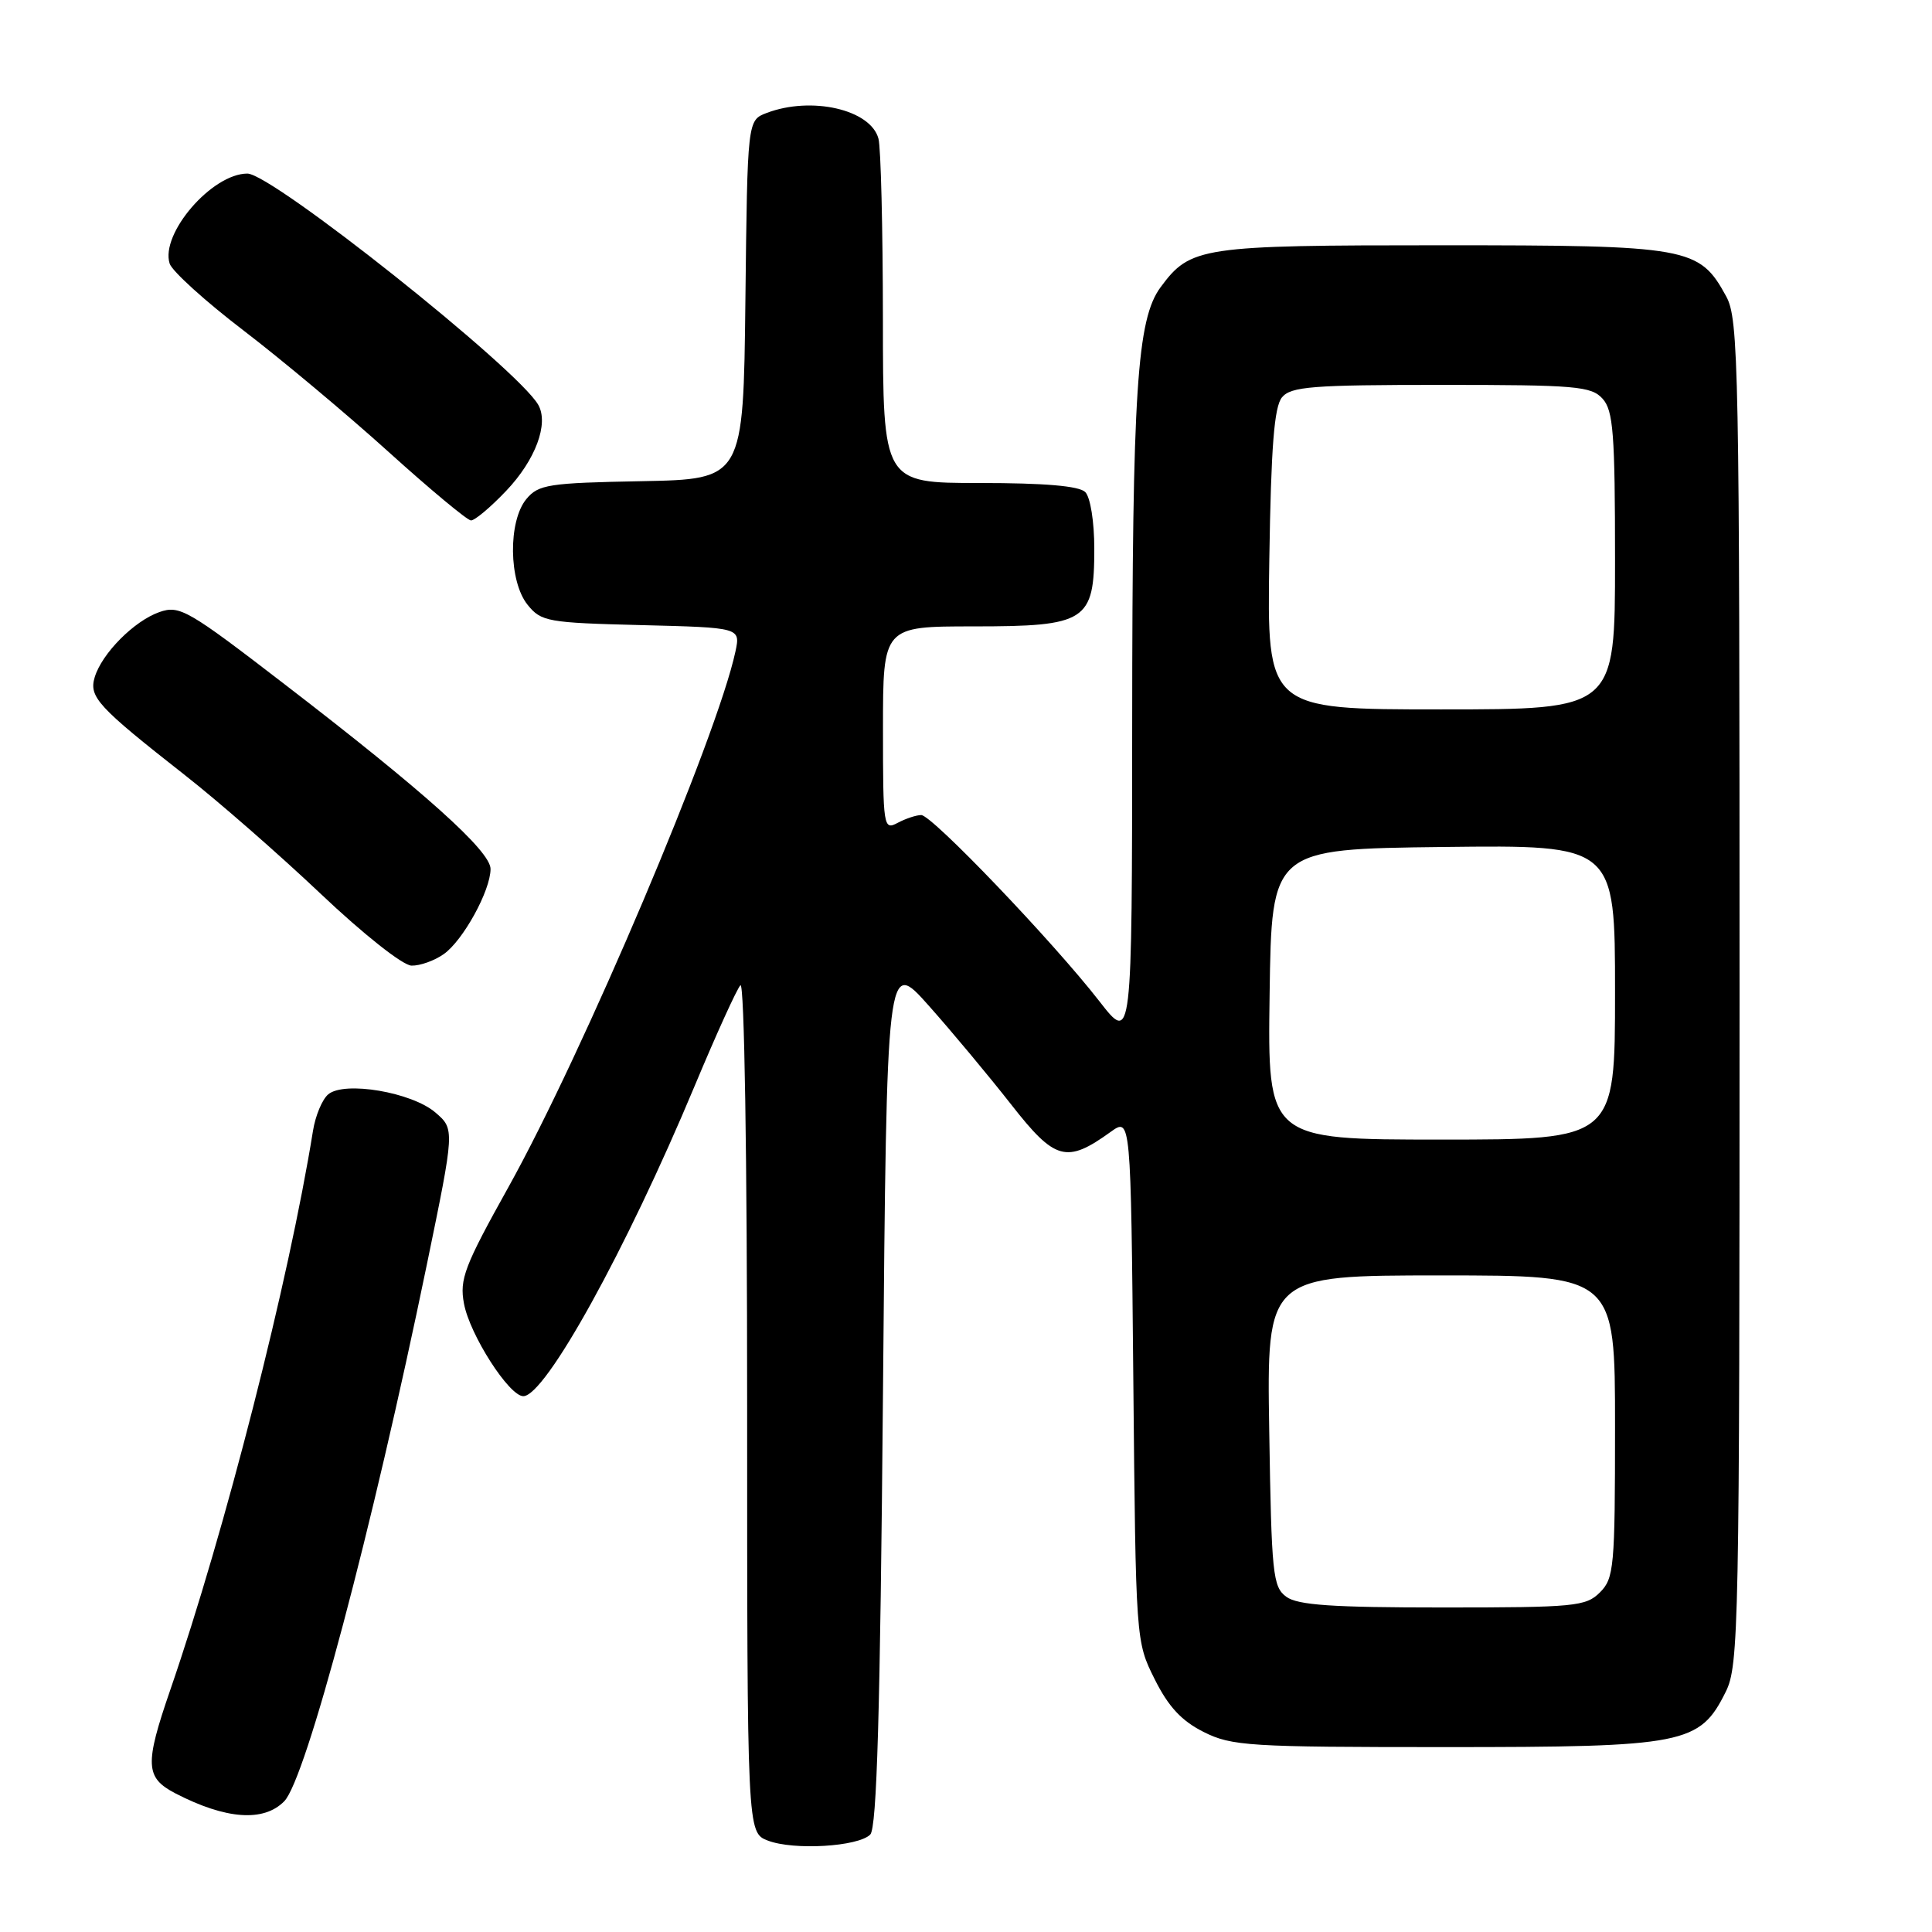 <?xml version="1.0" encoding="UTF-8" standalone="no"?>
<!DOCTYPE svg PUBLIC "-//W3C//DTD SVG 1.1//EN" "http://www.w3.org/Graphics/SVG/1.1/DTD/svg11.dtd" >
<svg xmlns="http://www.w3.org/2000/svg" xmlns:xlink="http://www.w3.org/1999/xlink" version="1.1" viewBox="0 0 256 256">
 <g >
 <path fill="currentColor"
d=" M 115.31 243.09 C 116.19 242.21 116.63 226.99 117.00 184.45 C 117.50 127.00 117.50 127.00 123.06 133.25 C 126.12 136.69 131.02 142.57 133.96 146.32 C 139.80 153.79 141.30 154.21 147.17 149.98 C 149.84 148.06 149.84 148.06 150.17 182.78 C 150.50 217.50 150.50 217.50 153.00 222.50 C 154.83 226.17 156.57 228.03 159.50 229.50 C 163.21 231.36 165.50 231.50 191.50 231.50 C 223.27 231.50 225.22 231.12 228.67 224.17 C 230.40 220.70 230.50 215.69 230.50 131.50 C 230.50 48.30 230.38 42.29 228.73 39.27 C 225.16 32.74 223.84 32.50 191.00 32.50 C 159.07 32.50 157.75 32.70 153.79 38.05 C 150.65 42.30 150.04 51.64 150.02 95.87 C 150.00 138.24 150.00 138.24 145.68 132.68 C 139.55 124.79 123.49 108.00 122.07 108.00 C 121.41 108.00 120.00 108.47 118.93 109.04 C 117.07 110.03 117.00 109.61 117.00 96.54 C 117.00 83.00 117.00 83.00 129.00 83.00 C 143.96 83.00 145.00 82.33 145.00 72.70 C 145.00 69.13 144.48 65.88 143.80 65.20 C 142.99 64.39 138.42 64.00 129.80 64.00 C 117.00 64.00 117.00 64.00 116.99 42.25 C 116.98 30.29 116.72 19.54 116.40 18.37 C 115.37 14.51 107.52 12.71 101.58 14.97 C 99.04 15.94 99.04 15.94 98.77 39.72 C 98.50 63.50 98.50 63.50 85.00 63.76 C 72.67 63.99 71.35 64.20 69.75 66.12 C 67.31 69.06 67.40 77.03 69.91 80.14 C 71.71 82.37 72.55 82.52 84.97 82.83 C 98.12 83.16 98.12 83.16 97.45 86.33 C 95.02 97.65 77.32 139.43 67.37 157.30 C 61.53 167.78 60.87 169.51 61.48 172.74 C 62.25 176.87 67.46 185.00 69.34 185.00 C 72.26 185.00 82.98 165.60 92.03 143.93 C 94.89 137.09 97.62 131.07 98.11 130.55 C 98.63 130.00 99.00 153.21 99.00 186.22 C 99.00 242.83 99.00 242.83 101.75 243.89 C 105.16 245.20 113.70 244.70 115.31 243.09 Z  M 37.66 238.68 C 40.53 235.78 49.32 202.66 56.56 167.56 C 60.26 149.62 60.26 149.62 57.69 147.41 C 54.57 144.73 45.65 143.21 43.50 145.00 C 42.70 145.66 41.79 147.84 41.47 149.85 C 38.27 169.75 29.82 202.87 22.56 223.93 C 19.15 233.82 19.24 235.55 23.24 237.63 C 29.93 241.09 34.94 241.45 37.66 238.68 Z  M 58.79 126.43 C 61.35 124.64 65.00 118.01 65.00 115.14 C 65.00 112.77 56.25 104.92 37.74 90.69 C 24.88 80.79 23.80 80.17 21.13 81.10 C 17.78 82.27 13.51 86.57 12.55 89.73 C 11.76 92.36 12.94 93.64 24.54 102.74 C 28.92 106.17 37.00 113.23 42.50 118.44 C 48.17 123.81 53.38 127.93 54.53 127.95 C 55.64 127.98 57.56 127.30 58.79 126.43 Z  M 67.06 65.05 C 70.95 60.97 72.75 56.14 71.32 53.64 C 68.60 48.87 36.06 23.00 32.78 23.00 C 28.09 23.00 21.22 30.96 22.48 34.93 C 22.80 35.93 27.21 39.93 32.28 43.80 C 37.35 47.68 46.00 54.92 51.50 59.89 C 57.00 64.86 61.91 68.94 62.40 68.96 C 62.90 68.98 65.00 67.22 67.06 65.05 Z  M 170.44 211.58 C 168.65 210.27 168.48 208.59 168.18 189.58 C 167.85 169.00 167.85 169.00 190.93 169.00 C 214.00 169.00 214.00 169.00 214.00 189.00 C 214.00 207.67 213.87 209.13 212.00 211.00 C 210.14 212.86 208.67 213.00 191.19 213.00 C 176.54 213.00 171.95 212.69 170.44 211.58 Z  M 168.23 131.75 C 168.50 112.50 168.50 112.50 191.25 112.23 C 214.00 111.96 214.00 111.96 214.00 131.48 C 214.00 151.00 214.00 151.00 190.98 151.00 C 167.96 151.00 167.96 151.00 168.23 131.75 Z  M 168.19 74.15 C 168.42 59.16 168.84 53.90 169.87 52.65 C 171.06 51.22 173.86 51.00 190.97 51.00 C 208.80 51.00 210.85 51.17 212.35 52.83 C 213.77 54.40 214.00 57.43 214.00 74.33 C 214.00 94.00 214.00 94.00 190.94 94.00 C 167.88 94.00 167.88 94.00 168.19 74.15 Z "/>
</g>
</svg>